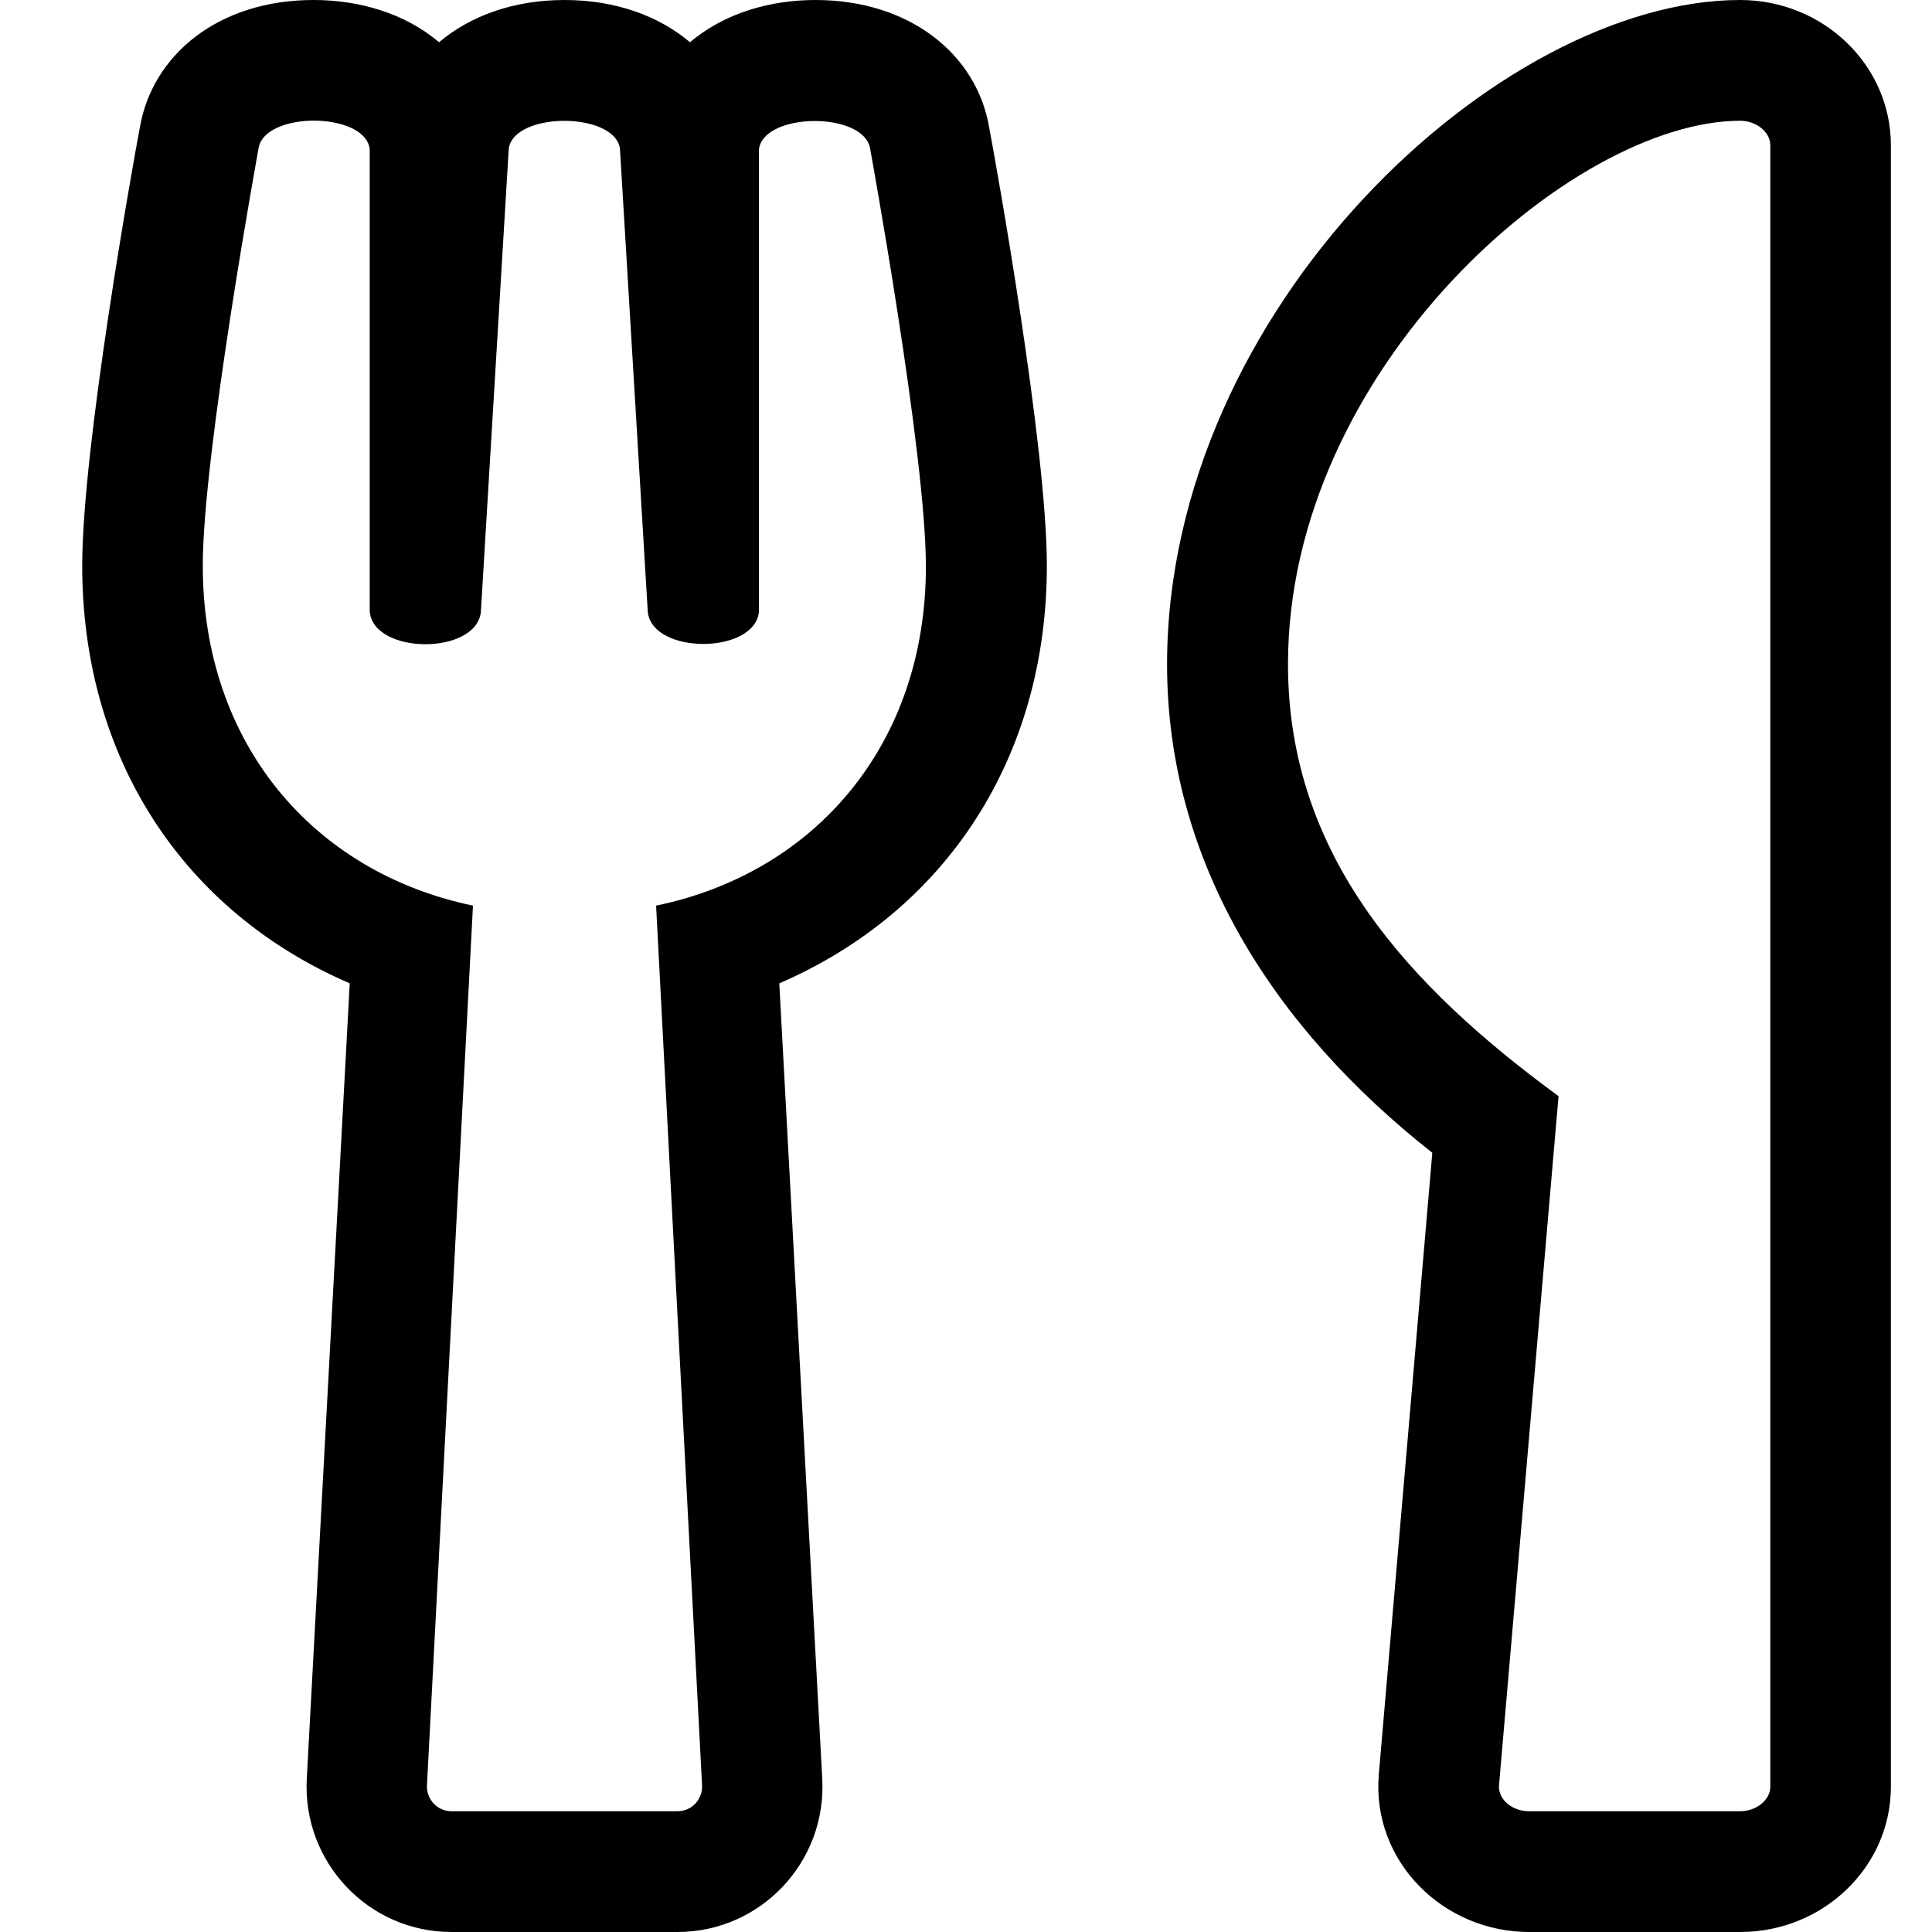 <svg width="47" height="47" viewBox="0 0 47 47" fill="none" xmlns="http://www.w3.org/2000/svg">
<path d="M33.542 43.172L34.844 28.044C30.985 25.006 28.391 20.976 28.391 16.156C28.4 7.5 36.476 0 42.333 0C44.359 0 46 1.588 46 3.534V43.466C46 45.412 44.359 47 42.333 47H37.2C35.11 47 33.368 45.283 33.542 43.172ZM31.333 16.156C31.333 20.838 34.285 24.005 37.915 26.667L36.467 43.429C36.439 43.769 36.778 44.062 37.2 44.062H42.333C42.727 44.062 43.067 43.787 43.067 43.466V3.534C43.067 3.213 42.727 2.938 42.333 2.938C38.245 2.938 31.333 8.978 31.333 16.156ZM24.064 3.103C23.762 1.313 22.121 0 19.838 0C18.747 0 17.629 0.312 16.786 1.028C16.016 0.376 14.953 0 13.733 0C12.514 0 11.451 0.376 10.681 1.028C9.838 0.312 8.719 0 7.628 0C5.318 0 3.705 1.331 3.402 3.103C3.237 3.966 2 10.869 2 13.76C2 18.433 4.447 22.169 8.508 23.922L7.463 43.273C7.353 45.293 8.957 47 10.983 47H16.483C18.5 47 20.113 45.302 20.003 43.273L18.958 23.922C23.01 22.169 25.467 18.433 25.467 13.76C25.467 10.869 24.229 3.966 24.064 3.103V3.103ZM15.961 22.031L17.079 43.429C17.098 43.769 16.832 44.062 16.483 44.062H10.983C10.644 44.062 10.369 43.778 10.387 43.429L11.506 22.031C7.619 21.223 4.933 18.084 4.933 13.76C4.933 11.034 6.29 3.608 6.29 3.608C6.437 2.699 8.884 2.717 8.994 3.626V14.871C9.077 15.927 11.579 15.945 11.698 14.889L12.377 3.608C12.523 2.717 14.934 2.717 15.081 3.608L15.759 14.889C15.878 15.936 18.381 15.918 18.463 14.871V3.635C18.573 2.726 21.021 2.708 21.168 3.617C21.168 3.617 22.524 11.043 22.524 13.77C22.533 18.066 19.866 21.223 15.961 22.031Z" fill="black"/>
</svg>
